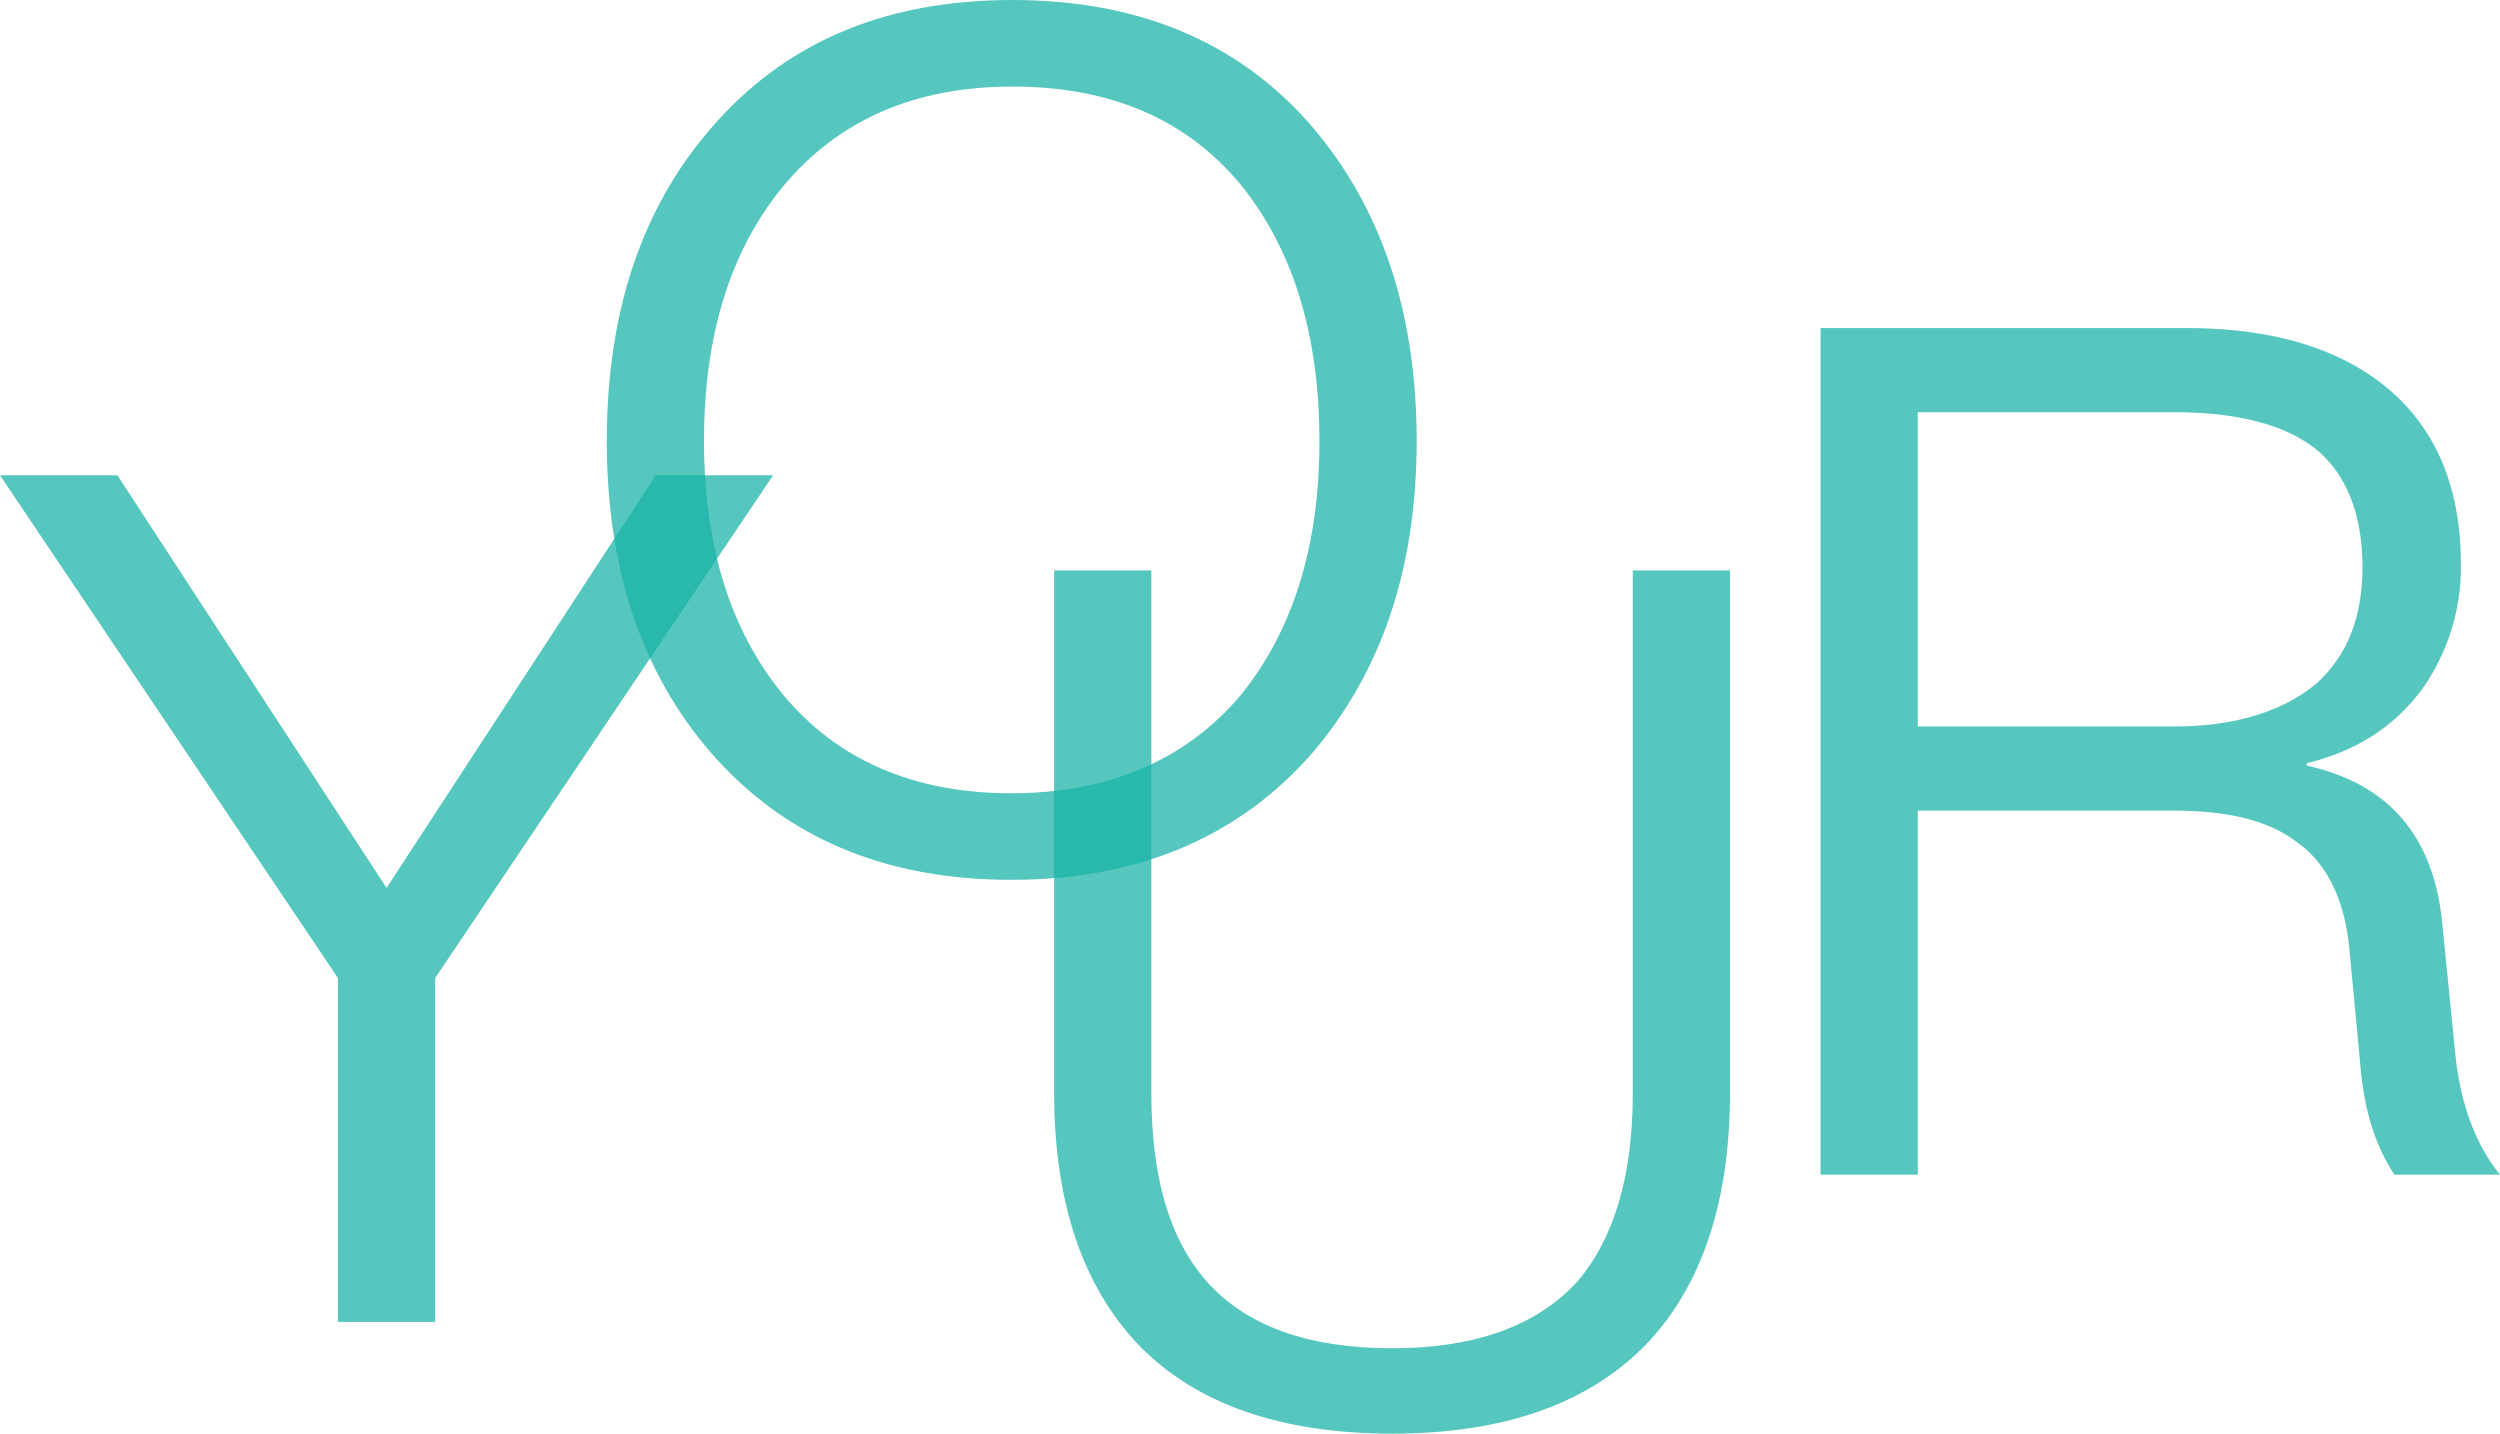 <svg xmlns="http://www.w3.org/2000/svg" width="760.603" height="436.173" viewBox="0 0 760.603 436.173">
  <g id="Group_344" data-name="Group 344" transform="translate(-13.775 -23.76)">
    <path id="Path_398" data-name="Path 398" d="M2.275-324.87,105.092-171.907V-67.286h29.582V-171.907L237.492-324.87H201.776L119.883-199.325,37.99-324.87Z" transform="translate(11.5 493.228)" fill="#17b1a5" opacity="0.726"/>
    <path id="Path_394" data-name="Path 394" d="M32.76-324.87V-67.286H62.342V-178.04h77.925c16.234,0,28.5,2.886,37.158,9.38,9.38,6.494,14.791,17.677,16.234,32.829l3.247,34.272c1.082,14.43,4.69,25.614,10.462,34.272h32.108c-7.576-9.38-12.266-22.006-13.709-37.88L221.8-144.85c-2.886-25.975-16.6-41.488-41.127-46.9v-.722c14.791-3.608,26.336-10.823,34.994-22.367a64.178,64.178,0,0,0,11.905-38.241c0-23.81-7.937-41.848-23.089-54.114-14.791-11.905-34.994-17.677-60.608-17.677Zm29.582,25.614h77.925c19.842,0,34.633,3.968,44.013,11.905,8.658,7.576,13.348,19.481,13.348,35.355,0,15.152-4.69,26.7-13.709,34.994-10.1,8.658-24.893,13.348-43.652,13.348H62.342Z" transform="translate(534.902 448.437)" fill="#17b1a5" opacity="0.726"/>
    <path id="Path_397" data-name="Path 397" d="M142.49-331.24c-38.962,0-69.266,12.987-91.633,38.962C29.572-267.746,19.11-236,19.11-197.037c0,38.6,10.462,70.348,31.747,94.88,22.367,25.614,52.671,38.6,91.273,38.6s69.266-12.987,91.633-38.6c20.924-24.532,31.747-55.918,31.747-94.88,0-39.323-10.823-71.07-31.747-95.6C211.4-318.613,180.731-331.24,142.49-331.24Zm0,26.336c29.582,0,52.671,9.741,69.266,29.582,15.874,19.481,24.171,45.456,24.171,78.285,0,32.469-8.3,58.083-24.171,77.564-16.6,19.481-40.045,29.582-69.627,29.582S89.1-99.992,72.5-120.194q-23.81-29.222-23.81-76.842c0-32.108,7.937-57.722,23.81-77.2C89.459-294.8,112.908-304.9,142.49-304.9Z" transform="translate(179.276 355)" fill="#17b1a5" opacity="0.726"/>
    <path id="Path_396" data-name="Path 396" d="M32.76-324.87v158.735c0,33.551,8.658,59.165,25.975,77.2,17.317,17.677,42.931,26.7,76.842,26.7s59.526-9.019,77.2-27.057c16.956-17.677,25.614-43.291,25.614-76.842V-324.87H208.812v159.1c0,25.253-5.772,44.374-16.956,57.361-12.266,13.348-31.026,20.2-56.279,20.2-25.614,0-44.374-6.854-56.279-20.2C67.754-121.4,62.342-140.521,62.342-165.774v-159.1Z" transform="translate(301.724 522.168)" fill="#17b1a5" opacity="0.726"/>
  </g>
</svg>
